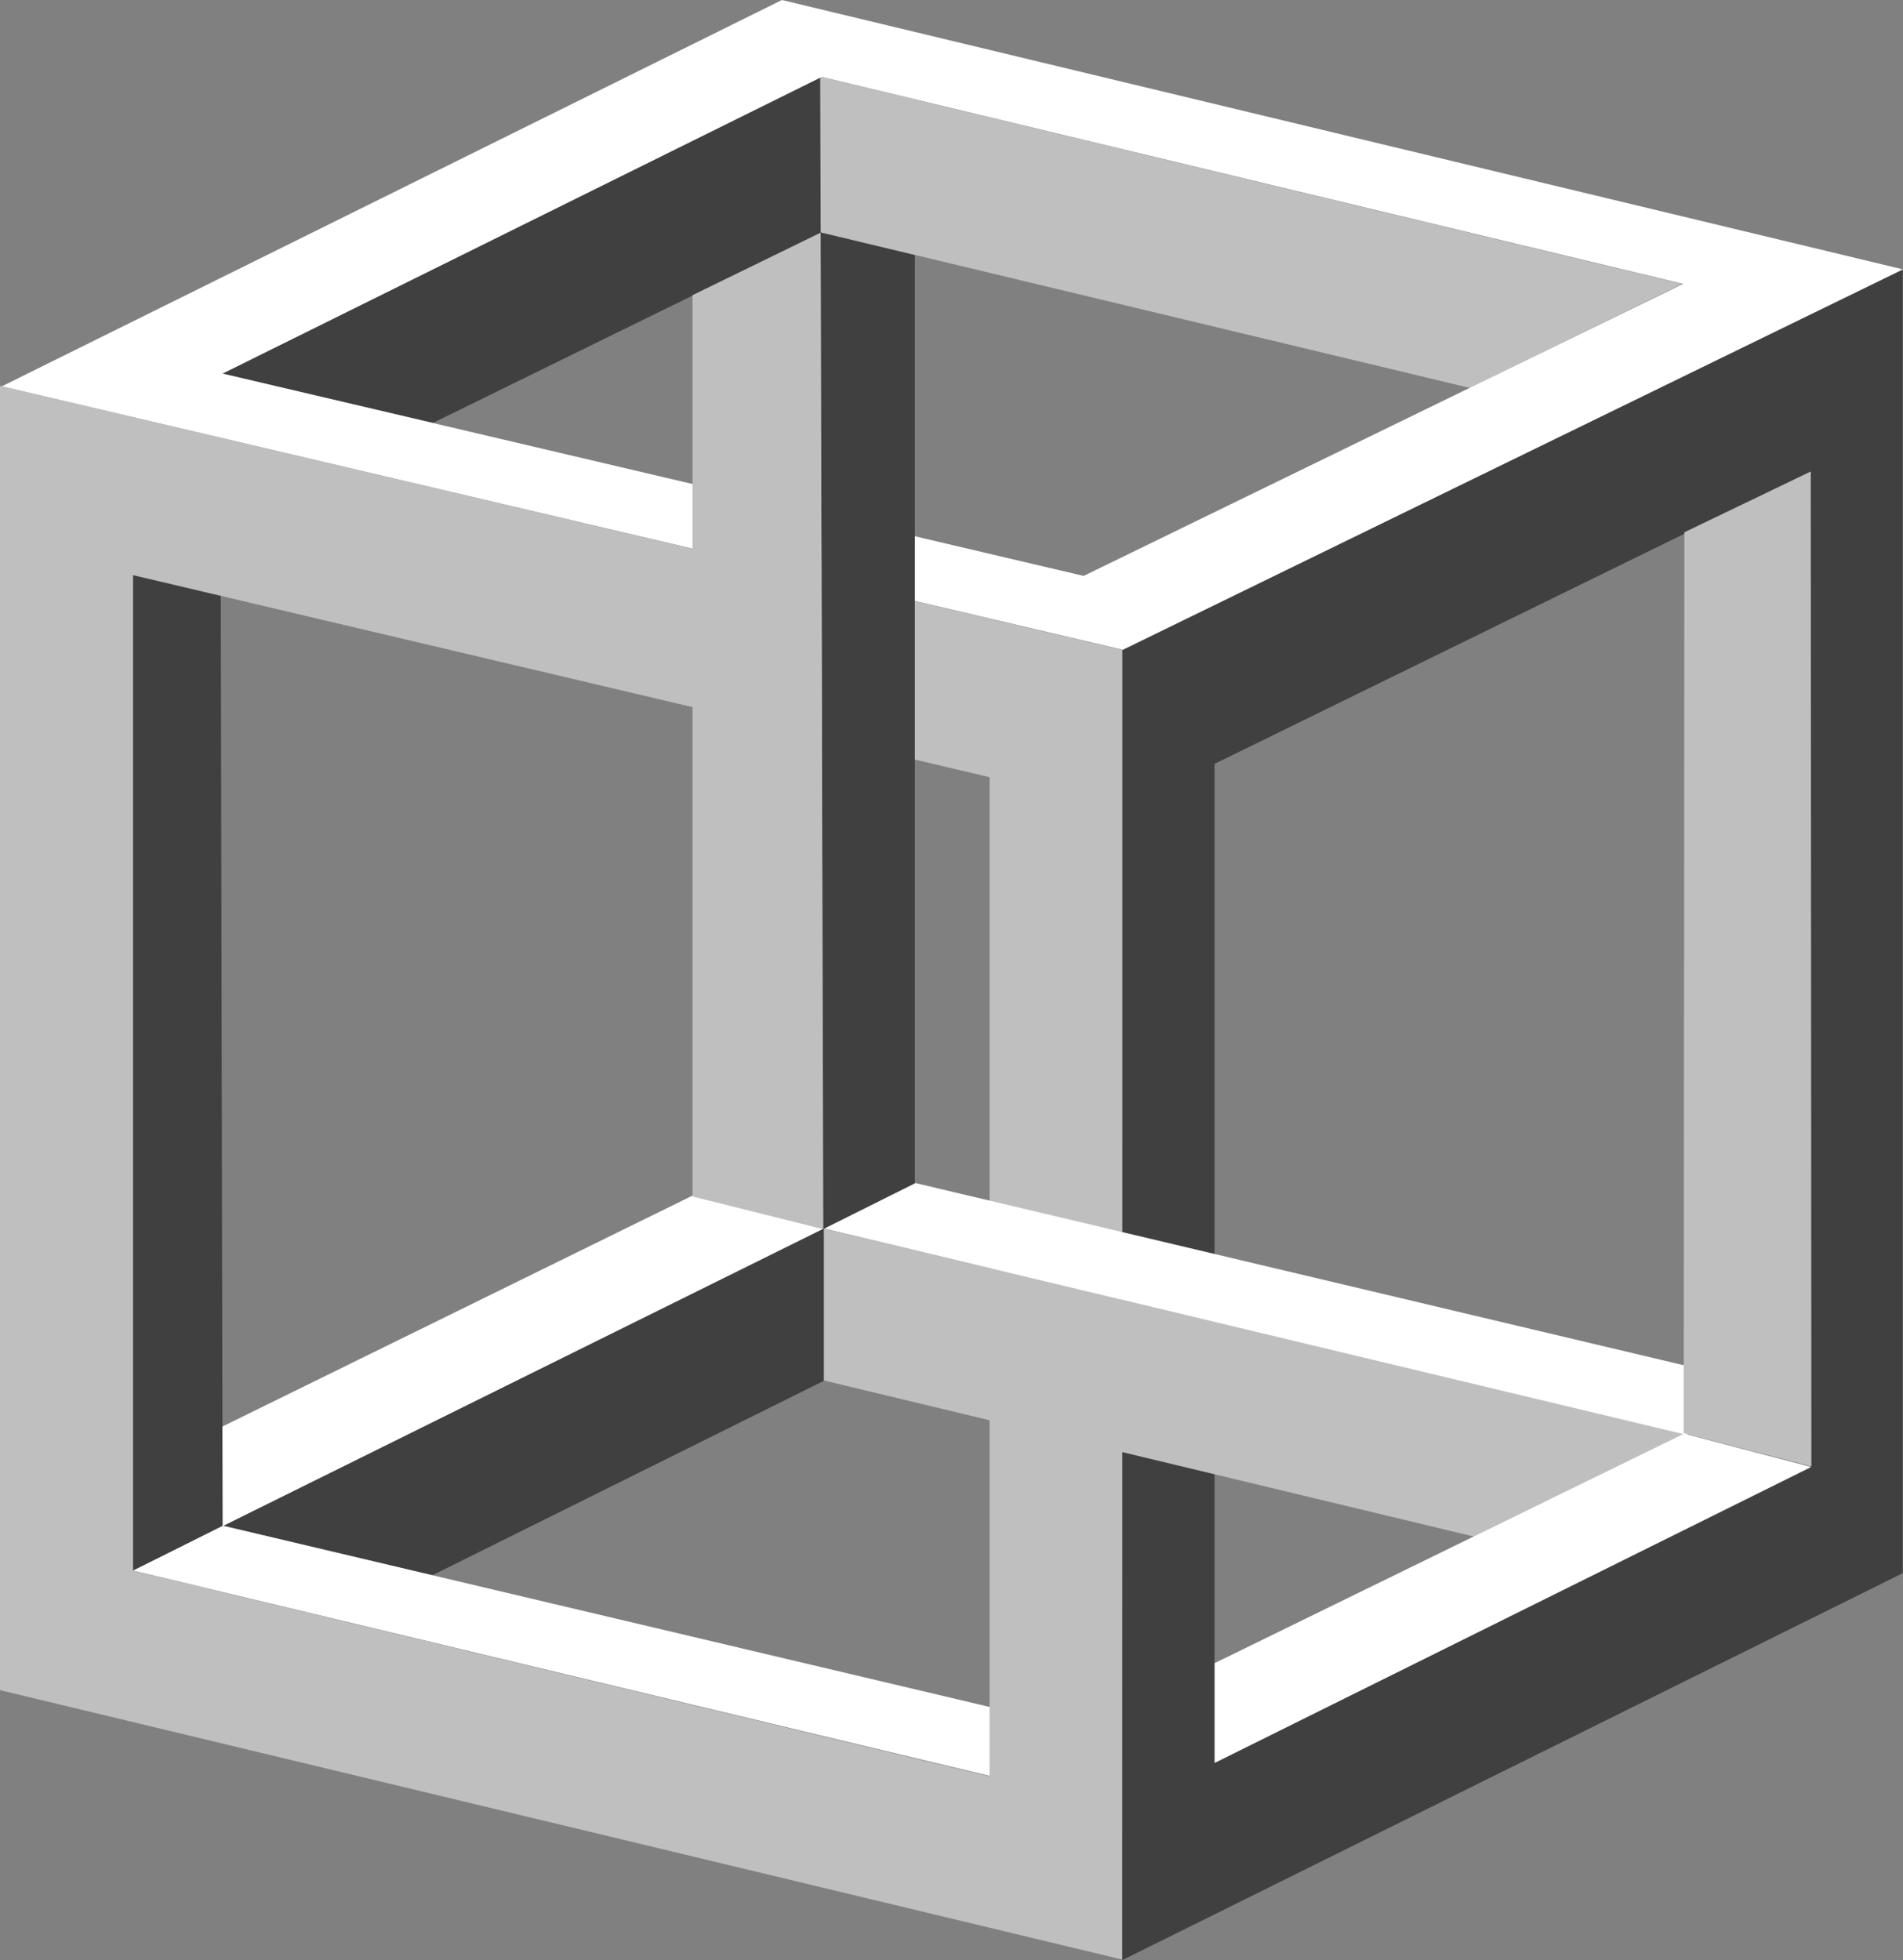<?xml version="1.0" encoding="UTF-8" standalone="no"?>
<!-- Created with Inkscape (http://www.inkscape.org/) -->

<svg
   xmlns:dc="http://purl.org/dc/elements/1.1/"
   xmlns:cc="http://creativecommons.org/ns#"
   xmlns:rdf="http://www.w3.org/1999/02/22-rdf-syntax-ns#"
   xmlns:svg="http://www.w3.org/2000/svg"
   xmlns="http://www.w3.org/2000/svg"
   xmlns:sodipodi="http://sodipodi.sourceforge.net/DTD/sodipodi-0.dtd"
   xmlns:inkscape="http://www.inkscape.org/namespaces/inkscape"
   version="1.0"
   width="542.92pt"
   height="559.236pt"
   id="svg2"
   sodipodi:docname="ludwigsidea-monochrome_b.svg"
   inkscape:version="0.92.2 5c3e80d, 2017-08-06"
   inkscape:export-filename="/suse/rbrown/Pictures/luwdigsidea_mc_b.svg.png"
   inkscape:export-xdpi="193.08937"
   inkscape:export-ydpi="193.08937">
  <rect width="100%" height="100%" fill="#808080" stroke="none"/>
  <sodipodi:namedview
     pagecolor="#ffffff"
     bordercolor="#666666"
     borderopacity="1"
     objecttolerance="10"
     gridtolerance="10"
     guidetolerance="10"
     inkscape:pageopacity="0"
     inkscape:pageshadow="2"
     inkscape:window-width="1920"
     inkscape:window-height="1016"
     id="namedview20"
     showgrid="false"
     inkscape:zoom="0.81683759"
     inkscape:cx="327.45238"
     inkscape:cy="374.70412"
     inkscape:window-x="1080"
     inkscape:window-y="27"
     inkscape:window-maximized="1"
     inkscape:current-layer="svg2"
     fit-margin-top="0"
     fit-margin-left="0"
     fit-margin-right="0"
     fit-margin-bottom="0" />
  <defs
     id="defs5" />
  <path
     inkscape:connector-curvature="0"
     id="path2207"
     style="fill:#404040;fill-opacity:1;fill-rule:evenodd;stroke:none;stroke-width:1.838px;stroke-linecap:butt;stroke-linejoin:miter;stroke-opacity:1"
     d="M 84.468,580.36 313.375,466.953 V 525.29 l -148.98,73.995" />
  <path
     inkscape:connector-curvature="0"
     id="path3954"
     style="fill:#ffffff;fill-opacity:1;fill-rule:evenodd;stroke:none;stroke-width:1.838px;stroke-linecap:butt;stroke-linejoin:miter;stroke-opacity:1"
     d="M 83.928,543.004 263.531,454.776 313.127,467.473 84.345,580.74" />
  <path
     inkscape:connector-curvature="0"
     id="path1331"
     style="fill:#404040;fill-opacity:1;fill-rule:evenodd;stroke:none;stroke-width:1.838px;stroke-linecap:butt;stroke-linejoin:miter;stroke-opacity:1"
     d="M 50.522,597.613 84.681,580.578 83.977,225.875 49.911,218.183" />
  <path
     inkscape:connector-curvature="0"
     id="path2209"
     style="fill:#ffffff;fill-opacity:1;fill-rule:evenodd;stroke:none;stroke-width:1.838px;stroke-linecap:butt;stroke-linejoin:miter;stroke-opacity:1"
     d="M 379.475,650.06 84.813,580.401 50.626,597.464 378.926,676.159" />
  <path
     inkscape:connector-curvature="0"
     id="path4030"
     style="fill:#bfbfbf;fill-opacity:1;fill-rule:evenodd;stroke:none;stroke-width:1.838px;stroke-linecap:butt;stroke-linejoin:miter;stroke-opacity:1;opacity:1"
     d="M 0,146.766 V 642.956 l 426.857,102.478 0.388,-498.107 z m 50.607,72.033 325.815,76.858 V 675.756 L 50.607,597.519 Z" />
  <path
     inkscape:connector-curvature="0"
     id="path4037"
     style="fill:#404040;fill-opacity:1;fill-rule:evenodd;stroke:none;stroke-width:1.838px;stroke-linecap:butt;stroke-linejoin:miter;stroke-opacity:1"
     d="m 723.798,102.263 v 496.19 L 426.926,745.648 V 247.347 Z m -35.196,77.335 -226.599,110.99 V 670.686 L 688.602,558.318 Z" />
  <path
     inkscape:connector-curvature="0"
     id="path5814"
     style="fill:#404040;fill-opacity:1;fill-rule:evenodd;stroke:none;stroke-width:1.838px;stroke-linecap:butt;stroke-linejoin:miter;stroke-opacity:1"
     d="M 84.453,142.137 312.381,29.343 V 88.421 l -147.639,72.437 v 0" />
  <path
     inkscape:connector-curvature="0"
     id="path5816"
     style="fill:#bfbfbf;fill-opacity:1;fill-rule:evenodd;stroke:none;stroke-width:1.838px;stroke-linecap:butt;stroke-linejoin:miter;stroke-opacity:1"
     d="M 639.814,108.019 311.993,29.148 312.187,88.398 559.144,147.576" />
  <path
     inkscape:connector-curvature="0"
     id="path5803"
     style="fill:#ffffff;fill-opacity:1;fill-rule:evenodd;stroke:none;stroke-width:1.838px;stroke-linecap:butt;stroke-linejoin:miter;stroke-opacity:1"
     d="M 297.438,0 0.747,146.938 427.086,247.176 723.893,102.478 Z m 15.165,29.238 327.653,78.754 -228.047,111.094 -327.538,-76.973 z" />
  <path
     inkscape:connector-curvature="0"
     id="path3964"
     style="fill:#404040;fill-opacity:1;fill-rule:evenodd;stroke:none;stroke-width:1.838px;stroke-linecap:butt;stroke-linejoin:miter;stroke-opacity:1"
     d="m 312.176,88.463 35.833,8.582 v 353.155 l -35.833,17.825 0.884,-0.088" />
  <path
     inkscape:connector-curvature="0"
     id="path1325"
     style="fill:#bfbfbf;fill-opacity:1;fill-rule:evenodd;stroke:none;stroke-width:1.838px;stroke-linecap:butt;stroke-linejoin:miter;stroke-opacity:1;opacity:1"
     d="M 263.427,455.164 V 112.292 l 48.728,-23.756 1.021,379.056" />
  <path
     inkscape:connector-curvature="0"
     id="path4846"
     style="fill:#bfbfbf;fill-opacity:1;fill-rule:evenodd;stroke:none;stroke-width:1.838px;stroke-linecap:butt;stroke-linejoin:miter;stroke-opacity:1"
     d="m 313.449,467.384 v 57.773 l 247.218,59.368 80.279,-39.165" />
  <path
     inkscape:connector-curvature="0"
     id="path4842"
     style="fill:#ffffff;fill-opacity:1;fill-rule:evenodd;stroke:none;stroke-width:1.838px;stroke-linecap:butt;stroke-linejoin:miter;stroke-opacity:1"
     d="m 642.498,519.833 -294.233,-69.781 -34.616,17.308 328.299,78.572" />
  <path
     inkscape:connector-curvature="0"
     id="path2205"
     style="fill:#bfbfbf;fill-opacity:1;fill-rule:evenodd;stroke:none;stroke-width:1.838px;stroke-linecap:butt;stroke-linejoin:miter;stroke-opacity:1"
     d="m 688.804,179.364 -48.077,23.127 -0.245,342.725 48.567,12.632" />
  <path
     inkscape:connector-curvature="0"
     id="path4848"
     style="fill:#ffffff;fill-opacity:1;fill-rule:evenodd;stroke:none;stroke-width:1.838px;stroke-linecap:butt;stroke-linejoin:miter;stroke-opacity:1"
     d="M 688.881,558.056 462.055,670.617 v -37.946 l 178.554,-87.296 z" />
</svg>
